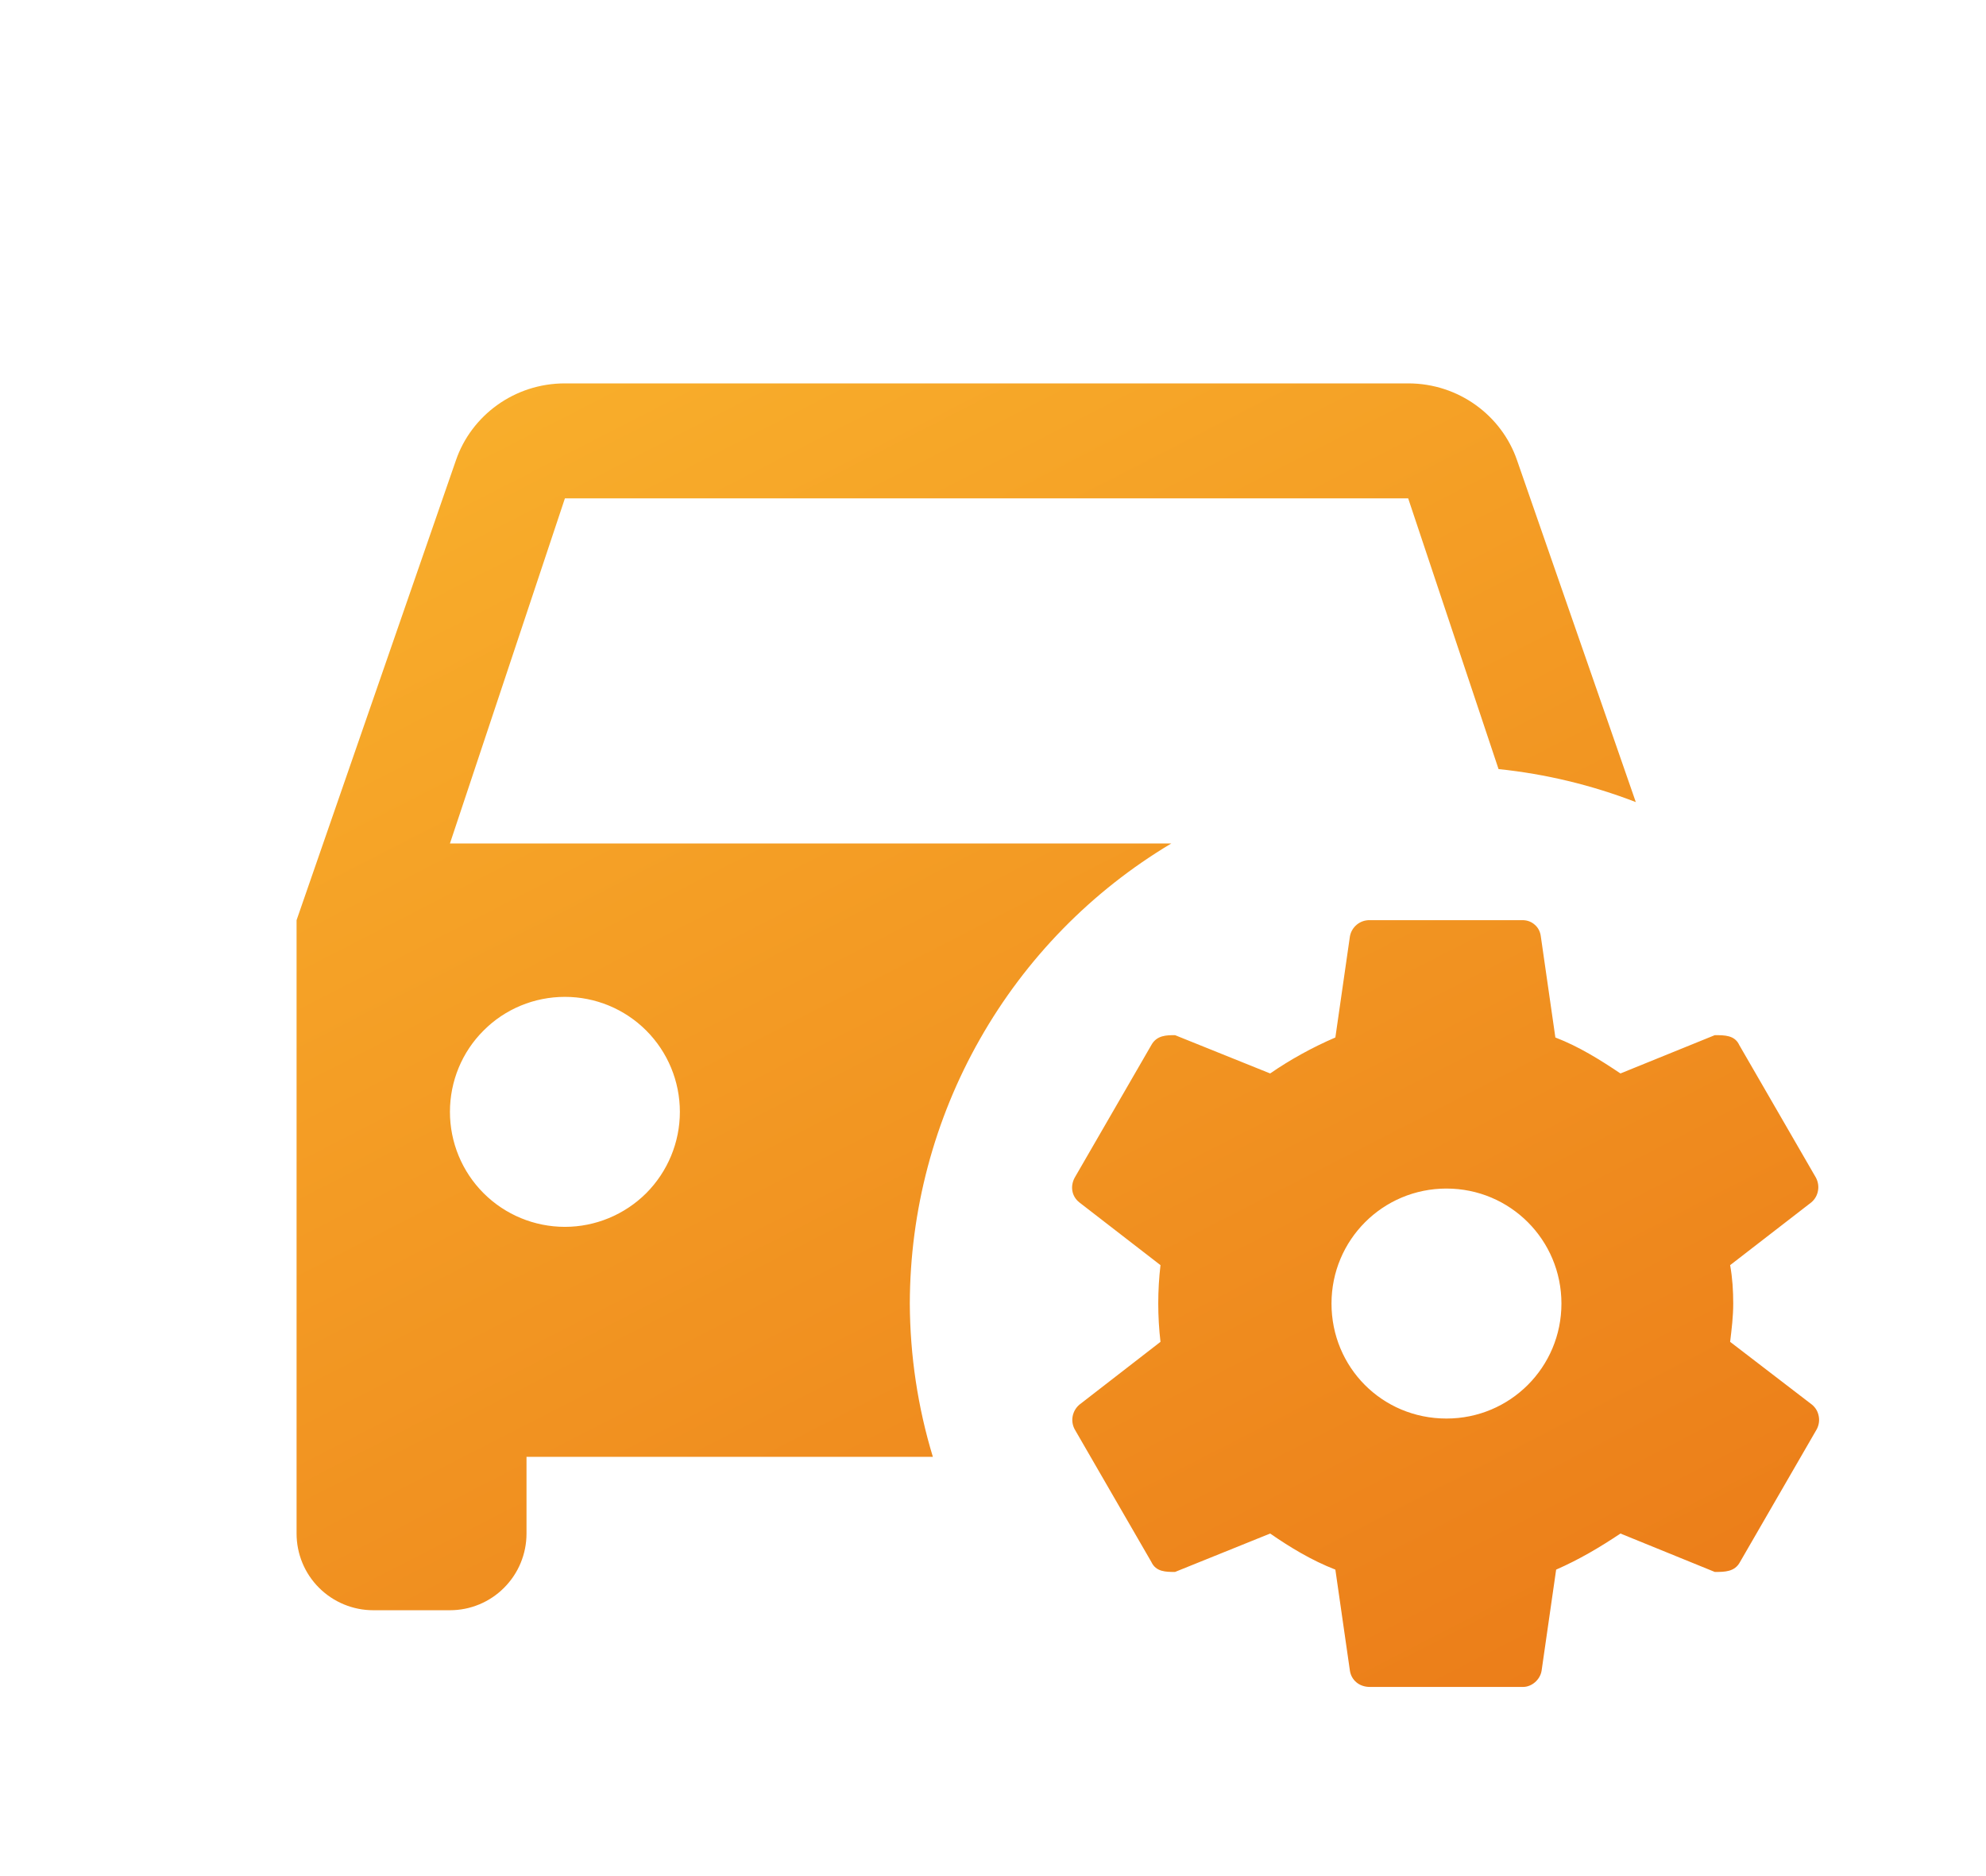 <svg width="18" height="17" viewBox="0 0 18 17" fill="none" xmlns="http://www.w3.org/2000/svg">
<path d="M5.12 3.474C4.661 3.474 4.272 3.766 4.133 4.169L2.688 8.338V13.896C2.688 14.081 2.761 14.257 2.891 14.387C3.022 14.518 3.199 14.591 3.383 14.591H4.078C4.262 14.591 4.439 14.518 4.569 14.387C4.699 14.257 4.772 14.081 4.772 13.896V13.201H8.455C8.318 12.751 8.248 12.283 8.246 11.812C8.248 10.971 8.466 10.146 8.882 9.415C9.297 8.684 9.894 8.074 10.616 7.643L4.078 7.643L5.12 4.516L12.763 4.516L13.582 6.969C14.008 7.013 14.427 7.114 14.826 7.268L13.749 4.169C13.61 3.766 13.221 3.474 12.763 3.474L5.12 3.474ZM12.415 8.338C12.373 8.337 12.331 8.351 12.298 8.378C12.265 8.405 12.243 8.442 12.235 8.484L12.103 9.401C11.894 9.491 11.693 9.602 11.512 9.727L10.65 9.38C10.574 9.38 10.484 9.38 10.435 9.47L9.74 10.672C9.699 10.749 9.712 10.839 9.782 10.895L10.518 11.464C10.491 11.695 10.491 11.928 10.518 12.159L9.782 12.729C9.751 12.756 9.73 12.792 9.722 12.833C9.714 12.873 9.721 12.915 9.74 12.951L10.435 14.153C10.477 14.244 10.567 14.244 10.65 14.244L11.512 13.896C11.693 14.021 11.887 14.139 12.103 14.223L12.235 15.14C12.248 15.223 12.318 15.286 12.415 15.286H13.805C13.881 15.286 13.958 15.223 13.972 15.14L14.104 14.223C14.312 14.132 14.5 14.021 14.687 13.896L15.542 14.244C15.632 14.244 15.723 14.244 15.771 14.153L16.466 12.951C16.485 12.915 16.492 12.873 16.484 12.833C16.477 12.792 16.456 12.756 16.424 12.729L15.681 12.159C15.695 12.041 15.709 11.93 15.709 11.812C15.709 11.694 15.702 11.582 15.681 11.464L16.417 10.895C16.449 10.868 16.47 10.831 16.477 10.791C16.485 10.75 16.478 10.709 16.459 10.672L15.764 9.47C15.723 9.38 15.632 9.38 15.542 9.38L14.687 9.727C14.5 9.602 14.312 9.484 14.097 9.401L13.965 8.484C13.96 8.444 13.942 8.407 13.912 8.381C13.883 8.354 13.845 8.339 13.805 8.338H12.415ZM5.12 9.033C5.396 9.033 5.661 9.142 5.857 9.338C6.052 9.533 6.162 9.798 6.162 10.075C6.162 10.351 6.052 10.616 5.857 10.812C5.661 11.007 5.396 11.117 5.12 11.117C4.843 11.117 4.578 11.007 4.383 10.812C4.187 10.616 4.078 10.351 4.078 10.075C4.078 9.798 4.187 9.533 4.383 9.338C4.578 9.142 4.843 9.033 5.12 9.033ZM13.11 10.77C13.687 10.77 14.152 11.235 14.152 11.812C14.152 12.389 13.687 12.854 13.11 12.854C12.526 12.854 12.068 12.389 12.068 11.812C12.068 11.235 12.533 10.77 13.11 10.77Z" fill="url(#paint0_linear_36_10279)"/>
<defs>
<linearGradient id="paint0_linear_36_10279" x1="2.688" y1="3.474" x2="10.798" y2="19.286" gradientUnits="userSpaceOnUse">
<stop stop-color="#F9B12C"/>
<stop offset="1" stop-color="#EA7717"/>
</linearGradient>
</defs>
</svg>
